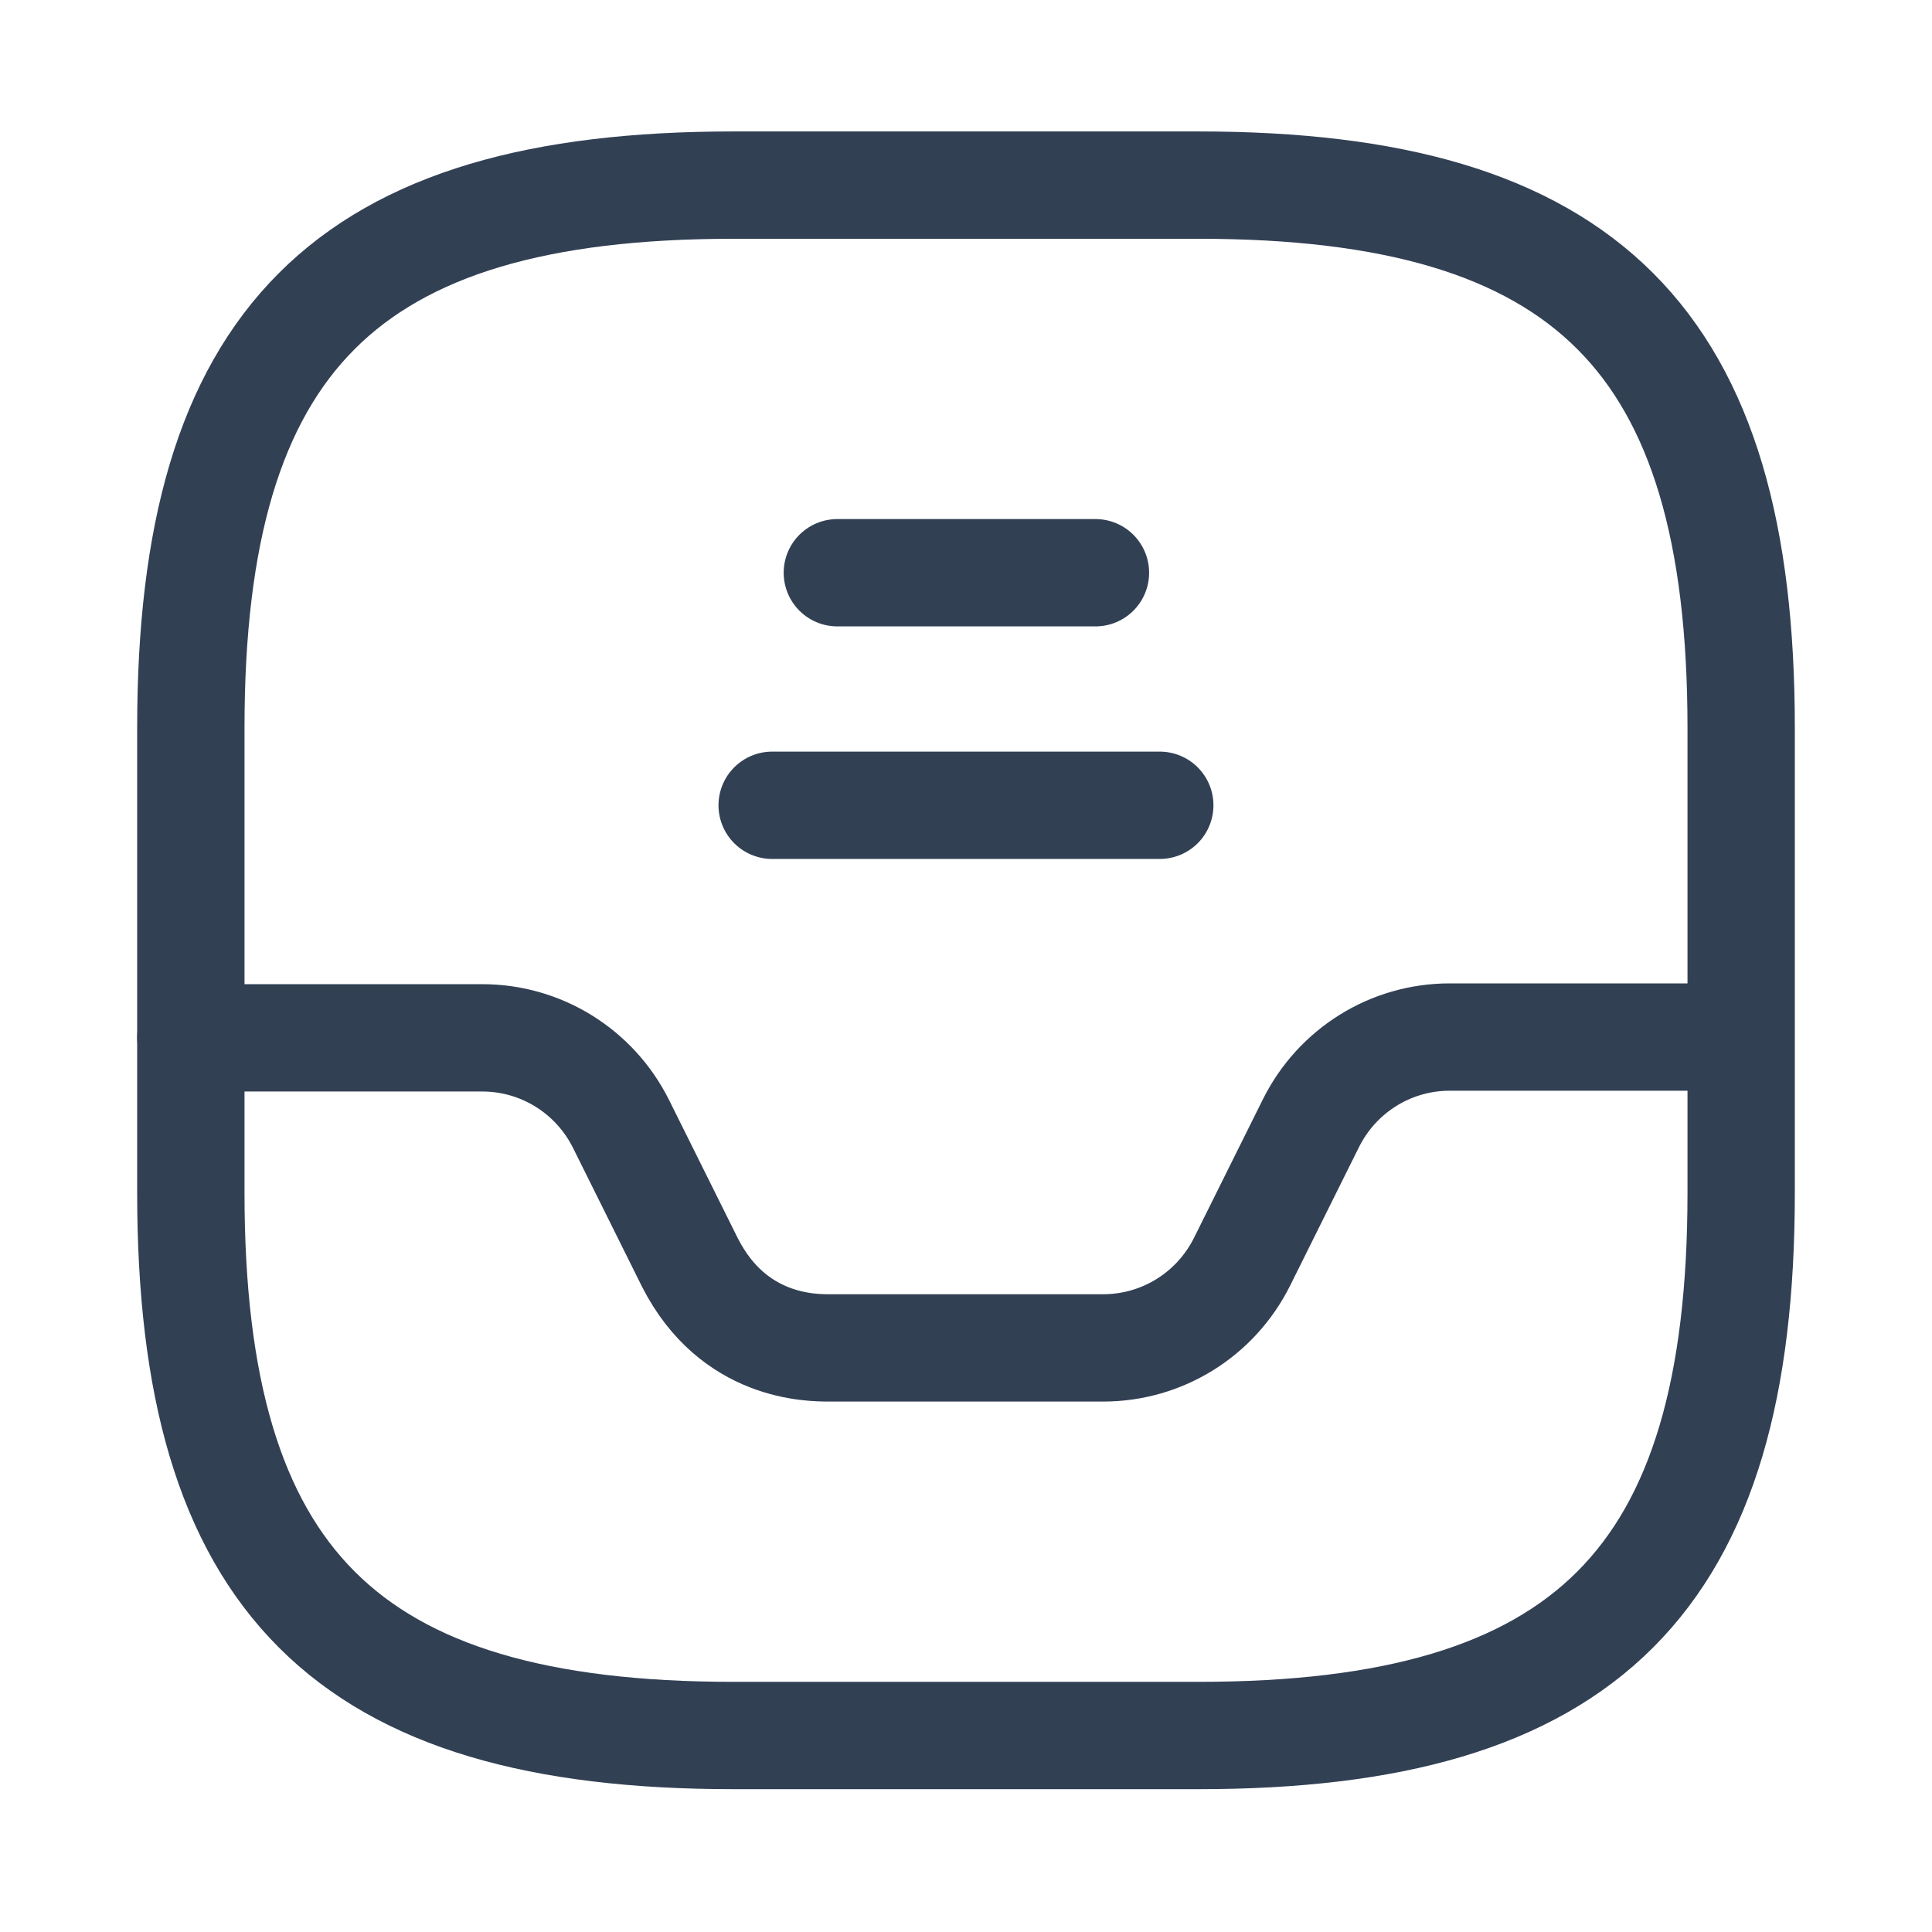 <svg width="27" height="27" viewBox="0 0 27 27" fill="none" xmlns="http://www.w3.org/2000/svg">
<path d="M10.25 24.254H16.75C22.166 24.254 24.333 22.087 24.333 16.671V10.171C24.333 4.754 22.166 2.587 16.75 2.587H10.25C4.833 2.587 2.667 4.754 2.667 10.171V16.671C2.667 22.087 4.833 24.254 10.25 24.254Z" stroke="#324054" stroke-width="1.5" stroke-linecap="round" stroke-linejoin="round"/>
<path d="M2.667 14.504H6.74C7.563 14.504 8.311 14.97 8.679 15.707L9.643 17.646C10.25 18.837 11.333 18.837 11.593 18.837H15.417C16.241 18.837 16.988 18.372 17.357 17.635L18.321 15.696C18.689 14.959 19.436 14.493 20.26 14.493H24.311" stroke="#324054" stroke-width="1.5" stroke-linecap="round" stroke-linejoin="round"/>
<path d="M11.702 8.004H15.309" stroke="#324054" stroke-width="1.5" stroke-linecap="round" stroke-linejoin="round"/>
<path d="M10.791 11.254H16.208" stroke="#324054" stroke-width="1.5" stroke-linecap="round" stroke-linejoin="round"/>
</svg>
